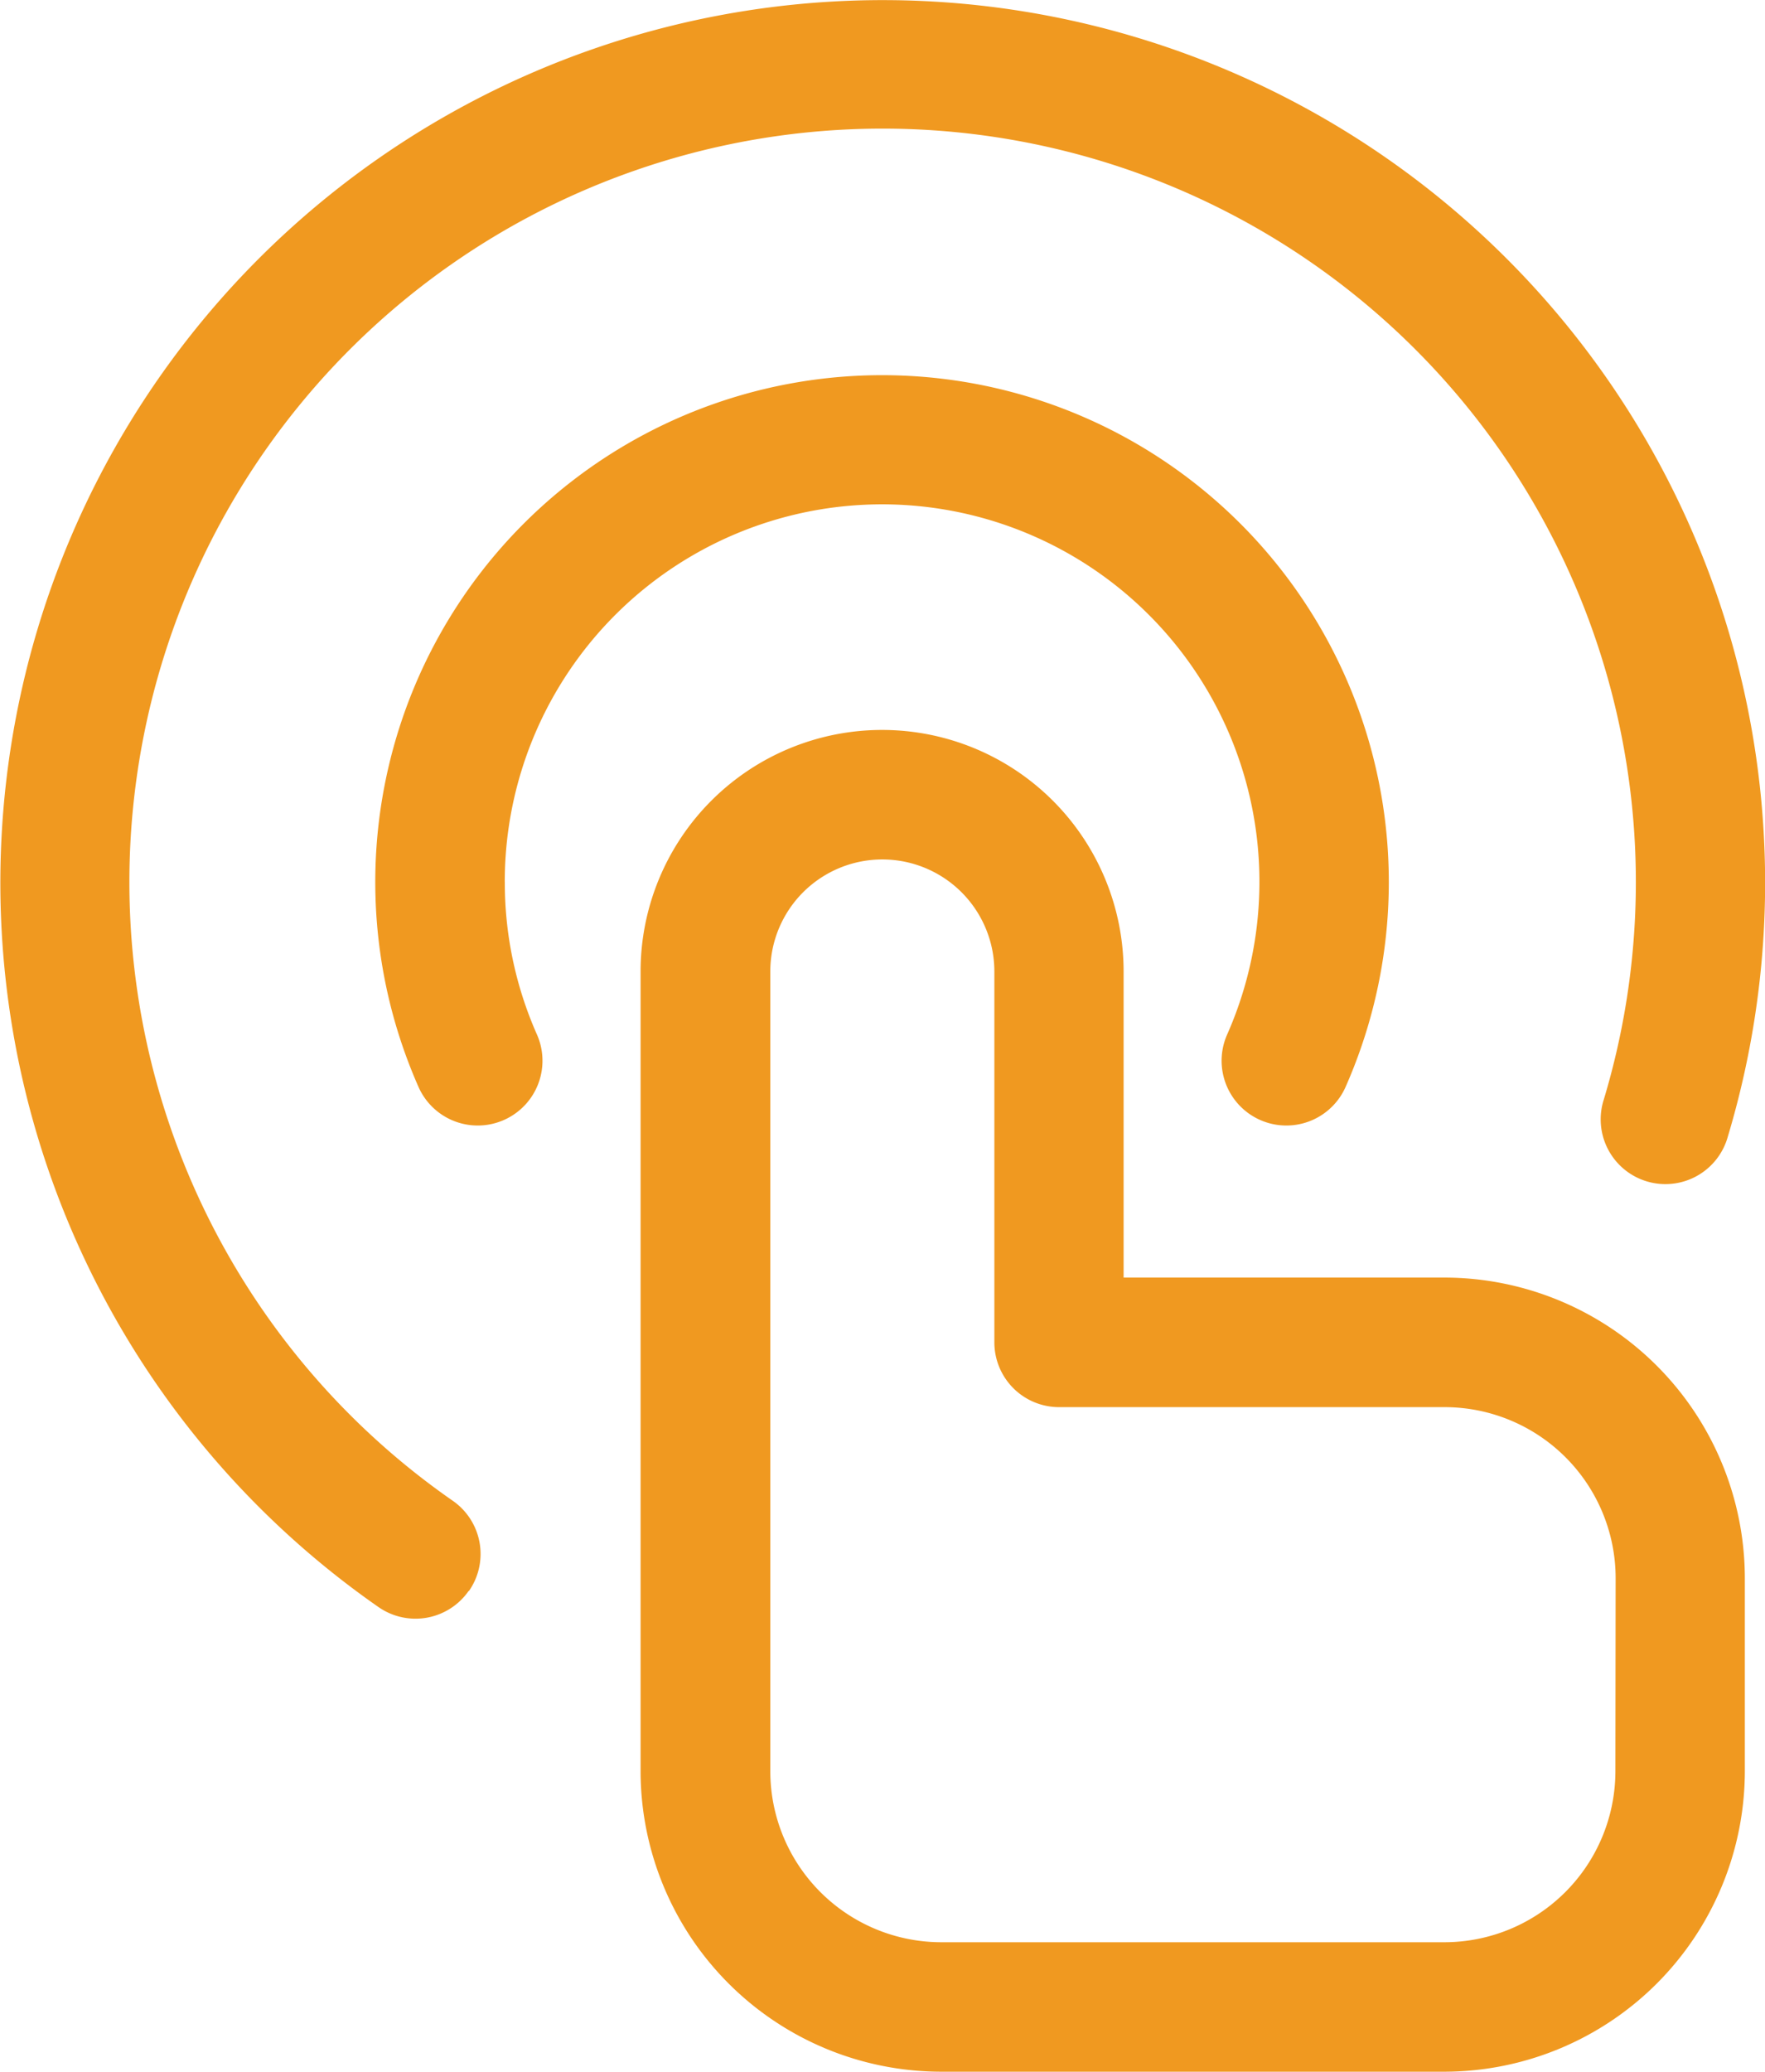 <svg xmlns="http://www.w3.org/2000/svg" width="37.023" height="43.447" viewBox="0 0 37.023 43.447">
  <path id="_002-touch" data-name="002-touch" d="M68.357,27.041H61.626V20.623a5.066,5.066,0,1,0-10.132,0V37.394a6.309,6.309,0,0,0,6.3,6.3H68.357a6.309,6.309,0,0,0,6.3-6.3V33.343A6.309,6.309,0,0,0,68.357,27.041Zm3.585,10.353a3.589,3.589,0,0,1-3.585,3.585H57.8a3.589,3.589,0,0,1-3.585-3.585V20.623a2.349,2.349,0,1,1,4.7,0V28.4a1.358,1.358,0,0,0,1.358,1.358h8.089a3.589,3.589,0,0,1,3.585,3.585Zm-24.056-3.78A1.358,1.358,0,0,1,46,33.953a18.509,18.509,0,1,1,28.3-9.867,1.358,1.358,0,1,1-2.6-.783,15.8,15.8,0,1,0-24.145,8.419,1.358,1.358,0,0,1,.339,1.891Zm.76-14.87a7.853,7.853,0,0,0,.674,3.2,1.358,1.358,0,1,1-2.484,1.1,10.63,10.63,0,1,1,19.446,0,1.358,1.358,0,1,1-2.484-1.1,7.915,7.915,0,1,0-15.153-3.2Z" transform="translate(-38.057 -0.25)" fill="#f09920"/>
</svg>
